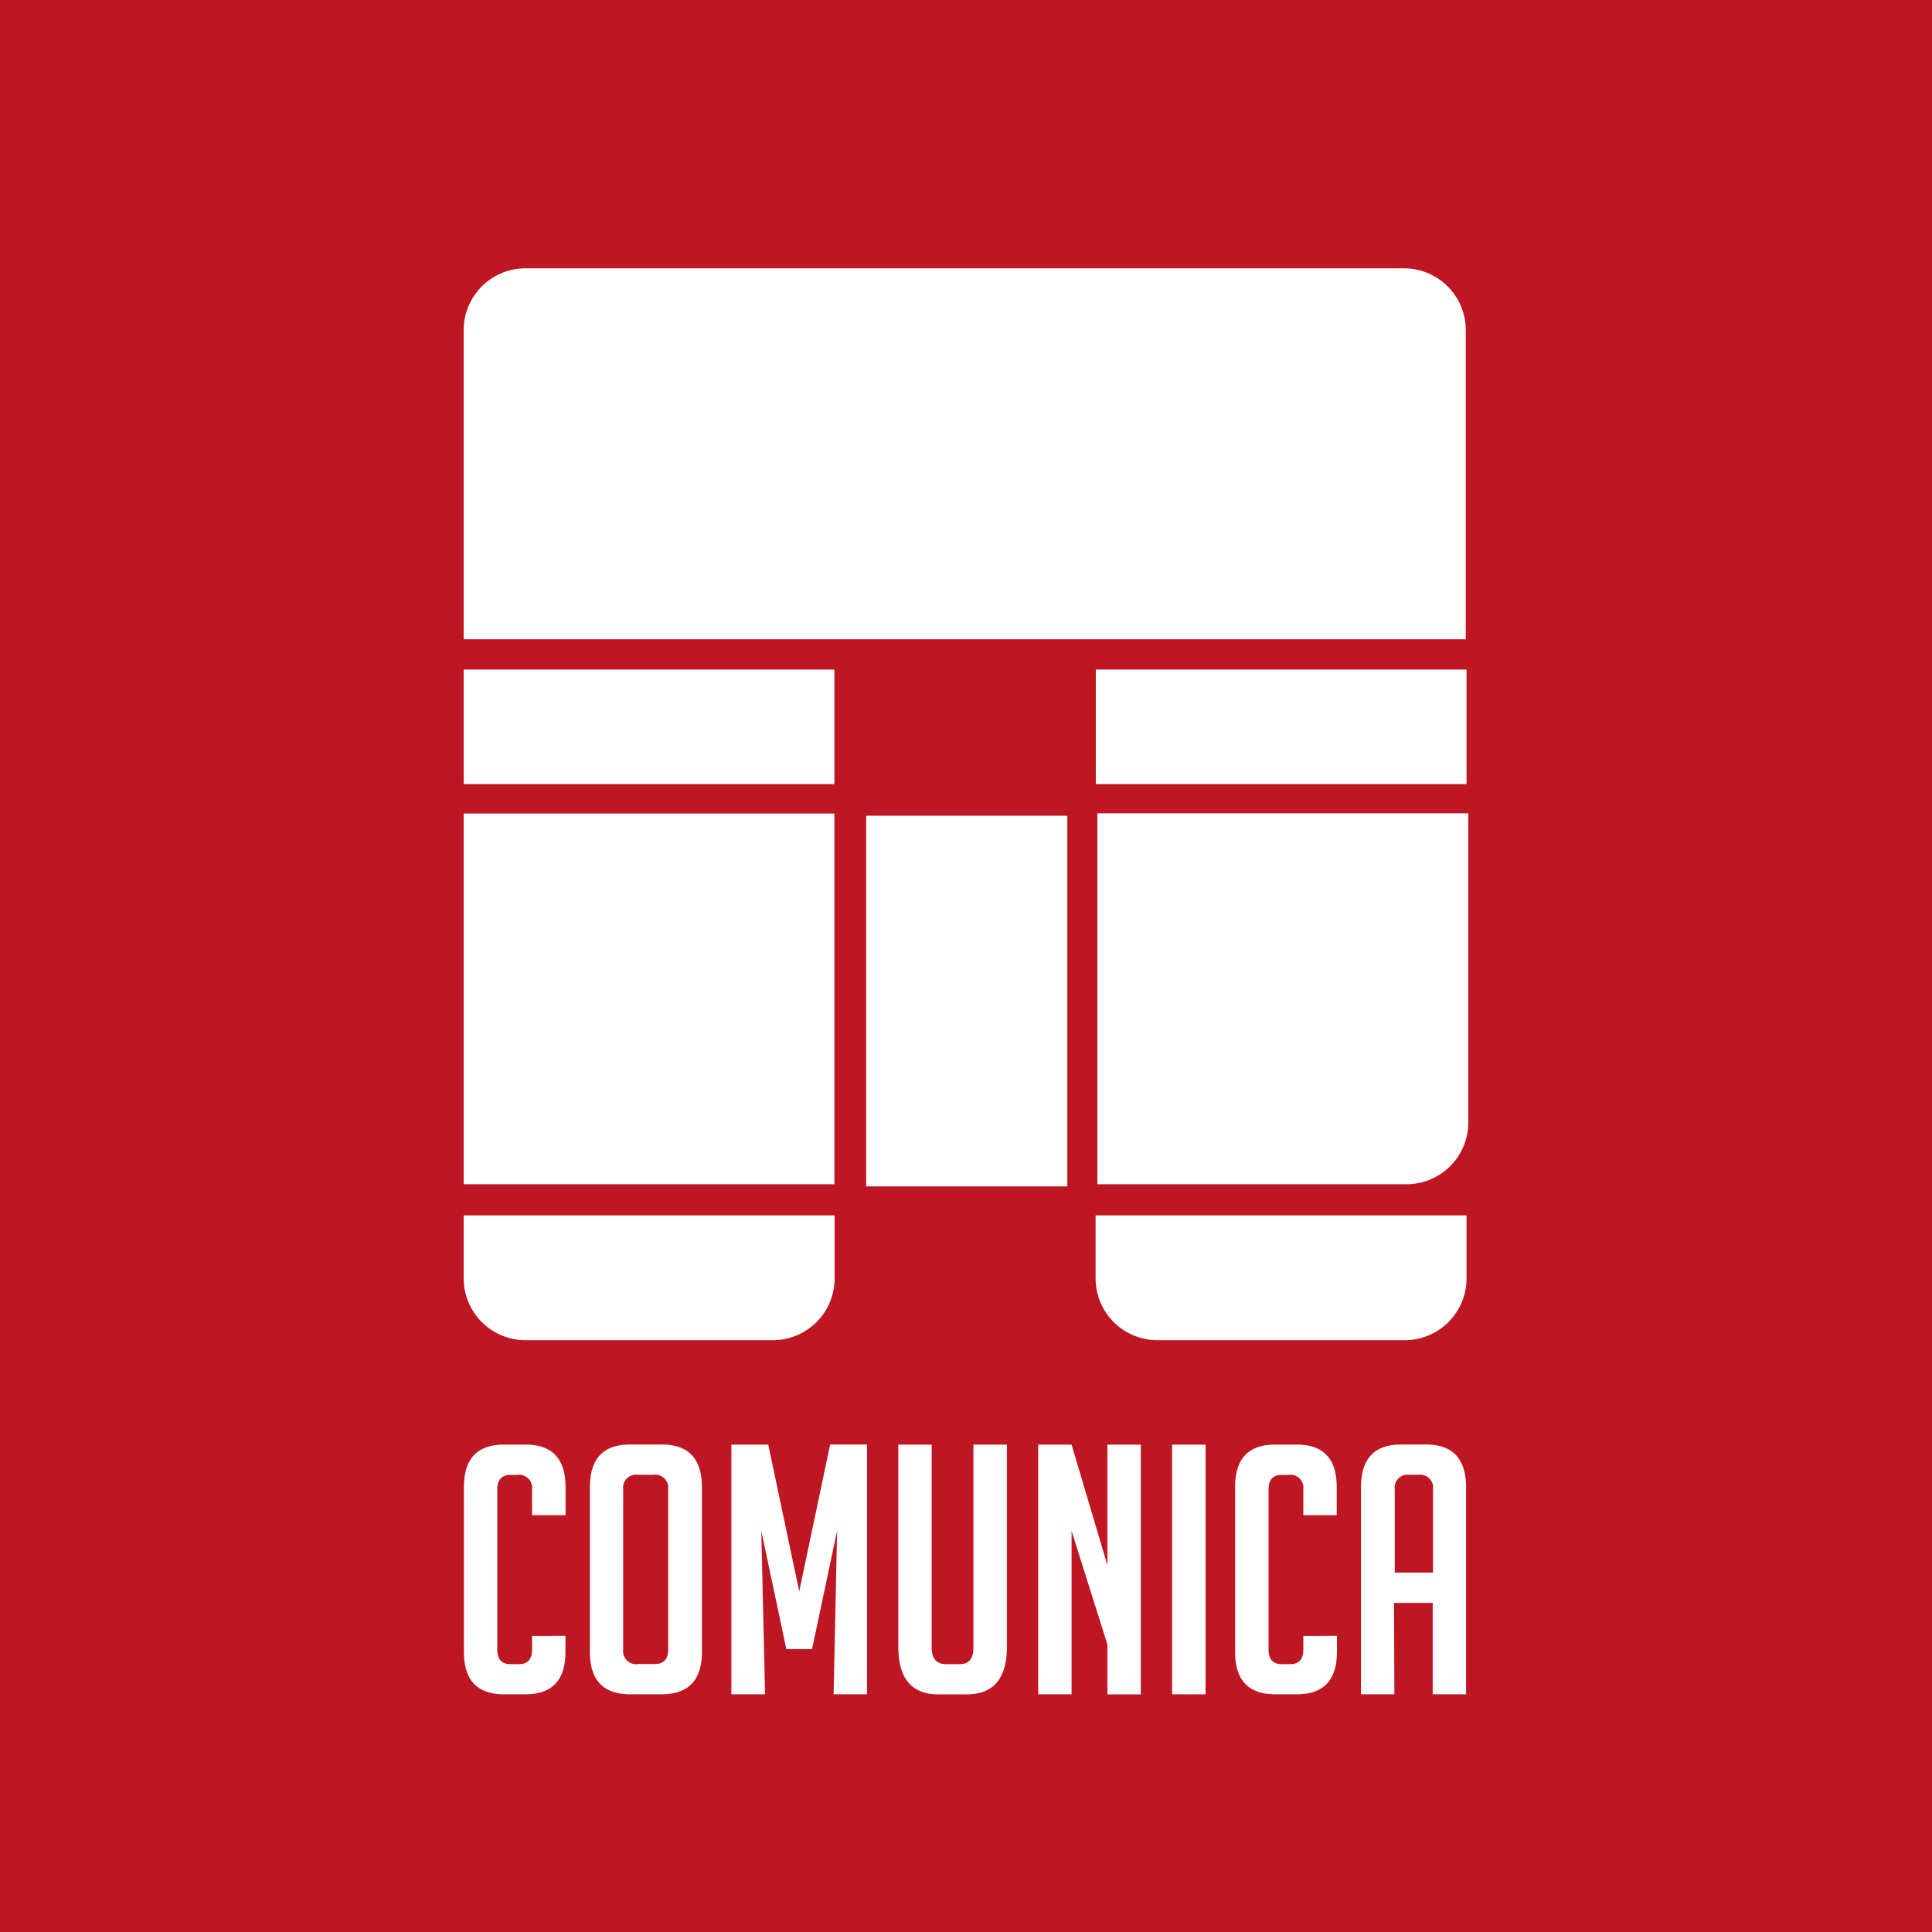 <svg xmlns="http://www.w3.org/2000/svg" viewBox="0 0 250 250"><g data-name="Layer 2"><g data-name="Layer 1"><path fill="#be1622" d="M0 0h250v250H0z"/><path fill="#fff" d="M60 105.27h47.97v47.97H60zm122 47.97h-40v-48h48v40a8 8 0 01-8 8zm7.67-70.52H60v-40a8 8 0 018-8h113.67a8 8 0 018 8zm-47.87 3.92h47.97v14.83H141.8zm-81.8 0h47.97v14.83H60zm52.08 18.91h26.03v47.97h-26.03zm69.69 67.87h-32a8 8 0 01-8-8v-8.15h48v8.15a8 8 0 01-8 8zm-81.77 0H68a8 8 0 01-8-8v-8.15h48v8.15a8 8 0 01-8 8zm-26.83 38.26v2.07q0 5.49-5.18 5.49h-2.78q-5.18 0-5.18-5.49v-21.33q0-5.49 5.18-5.49H68q5.18 0 5.18 5.49v3.65h-4.33v-3.33a1.69 1.69 0 00-1.94-1.89h-.85q-1.71 0-1.71 1.89v20.71q0 1.89 1.71 1.89h1.08q1.71 0 1.71-1.89v-1.76zm8.38 7.56q-5.22 0-5.22-5.49v-21.29q0-5.54 5.18-5.54h4.14q5.18 0 5.18 5.54v21.29q0 5.49-5.22 5.49zm1-3.92h2.2q1.71 0 1.71-1.89v-20.7a1.69 1.69 0 00-1.93-1.89h-2a1.67 1.67 0 00-1.89 1.89v20.71a1.69 1.69 0 001.94 1.89zm20.87-9.4l4-19h4.77v32.32h-4.32l.45-21.15-3.24 15.3h-3.33l-3.24-15.3.49 21.15h-4.36v-32.31h4.77zm26.87-18.99v26.2q0 6.12-5.22 6.12h-3.65q-5.18 0-5.18-6.17v-26.15h4.32v26.29q0 2.12 1.89 2.12h1.76q1.75 0 1.75-2.12v-26.29zm13.01 15.62v-15.62h4.32v32.32h-4.32v-6.44l-4.64-14.72v21.15h-4.32v-32.31h4.32zm8.37 16.69v-32.31H156v32.32zm21.33-7.56v2.07q0 5.49-5.18 5.49H165q-5.18 0-5.18-5.49v-21.33q0-5.49 5.18-5.49h2.79q5.18 0 5.18 5.49v3.65h-4.32v-3.33a1.69 1.69 0 00-1.94-1.89h-.85q-1.71 0-1.71 1.89v20.71q0 1.89 1.71 1.89h1.08q1.71 0 1.71-1.89v-1.76zm7.43 7.56h-4.32v-26.78q0-5.54 5.18-5.54h3.24q5.18 0 5.18 5.54v26.78h-4.32v-11.83h-5zm5-15.75v-10.76a1.67 1.67 0 00-1.89-1.89h-1.17a1.67 1.67 0 00-1.89 1.89v10.76z"/></g></g></svg>